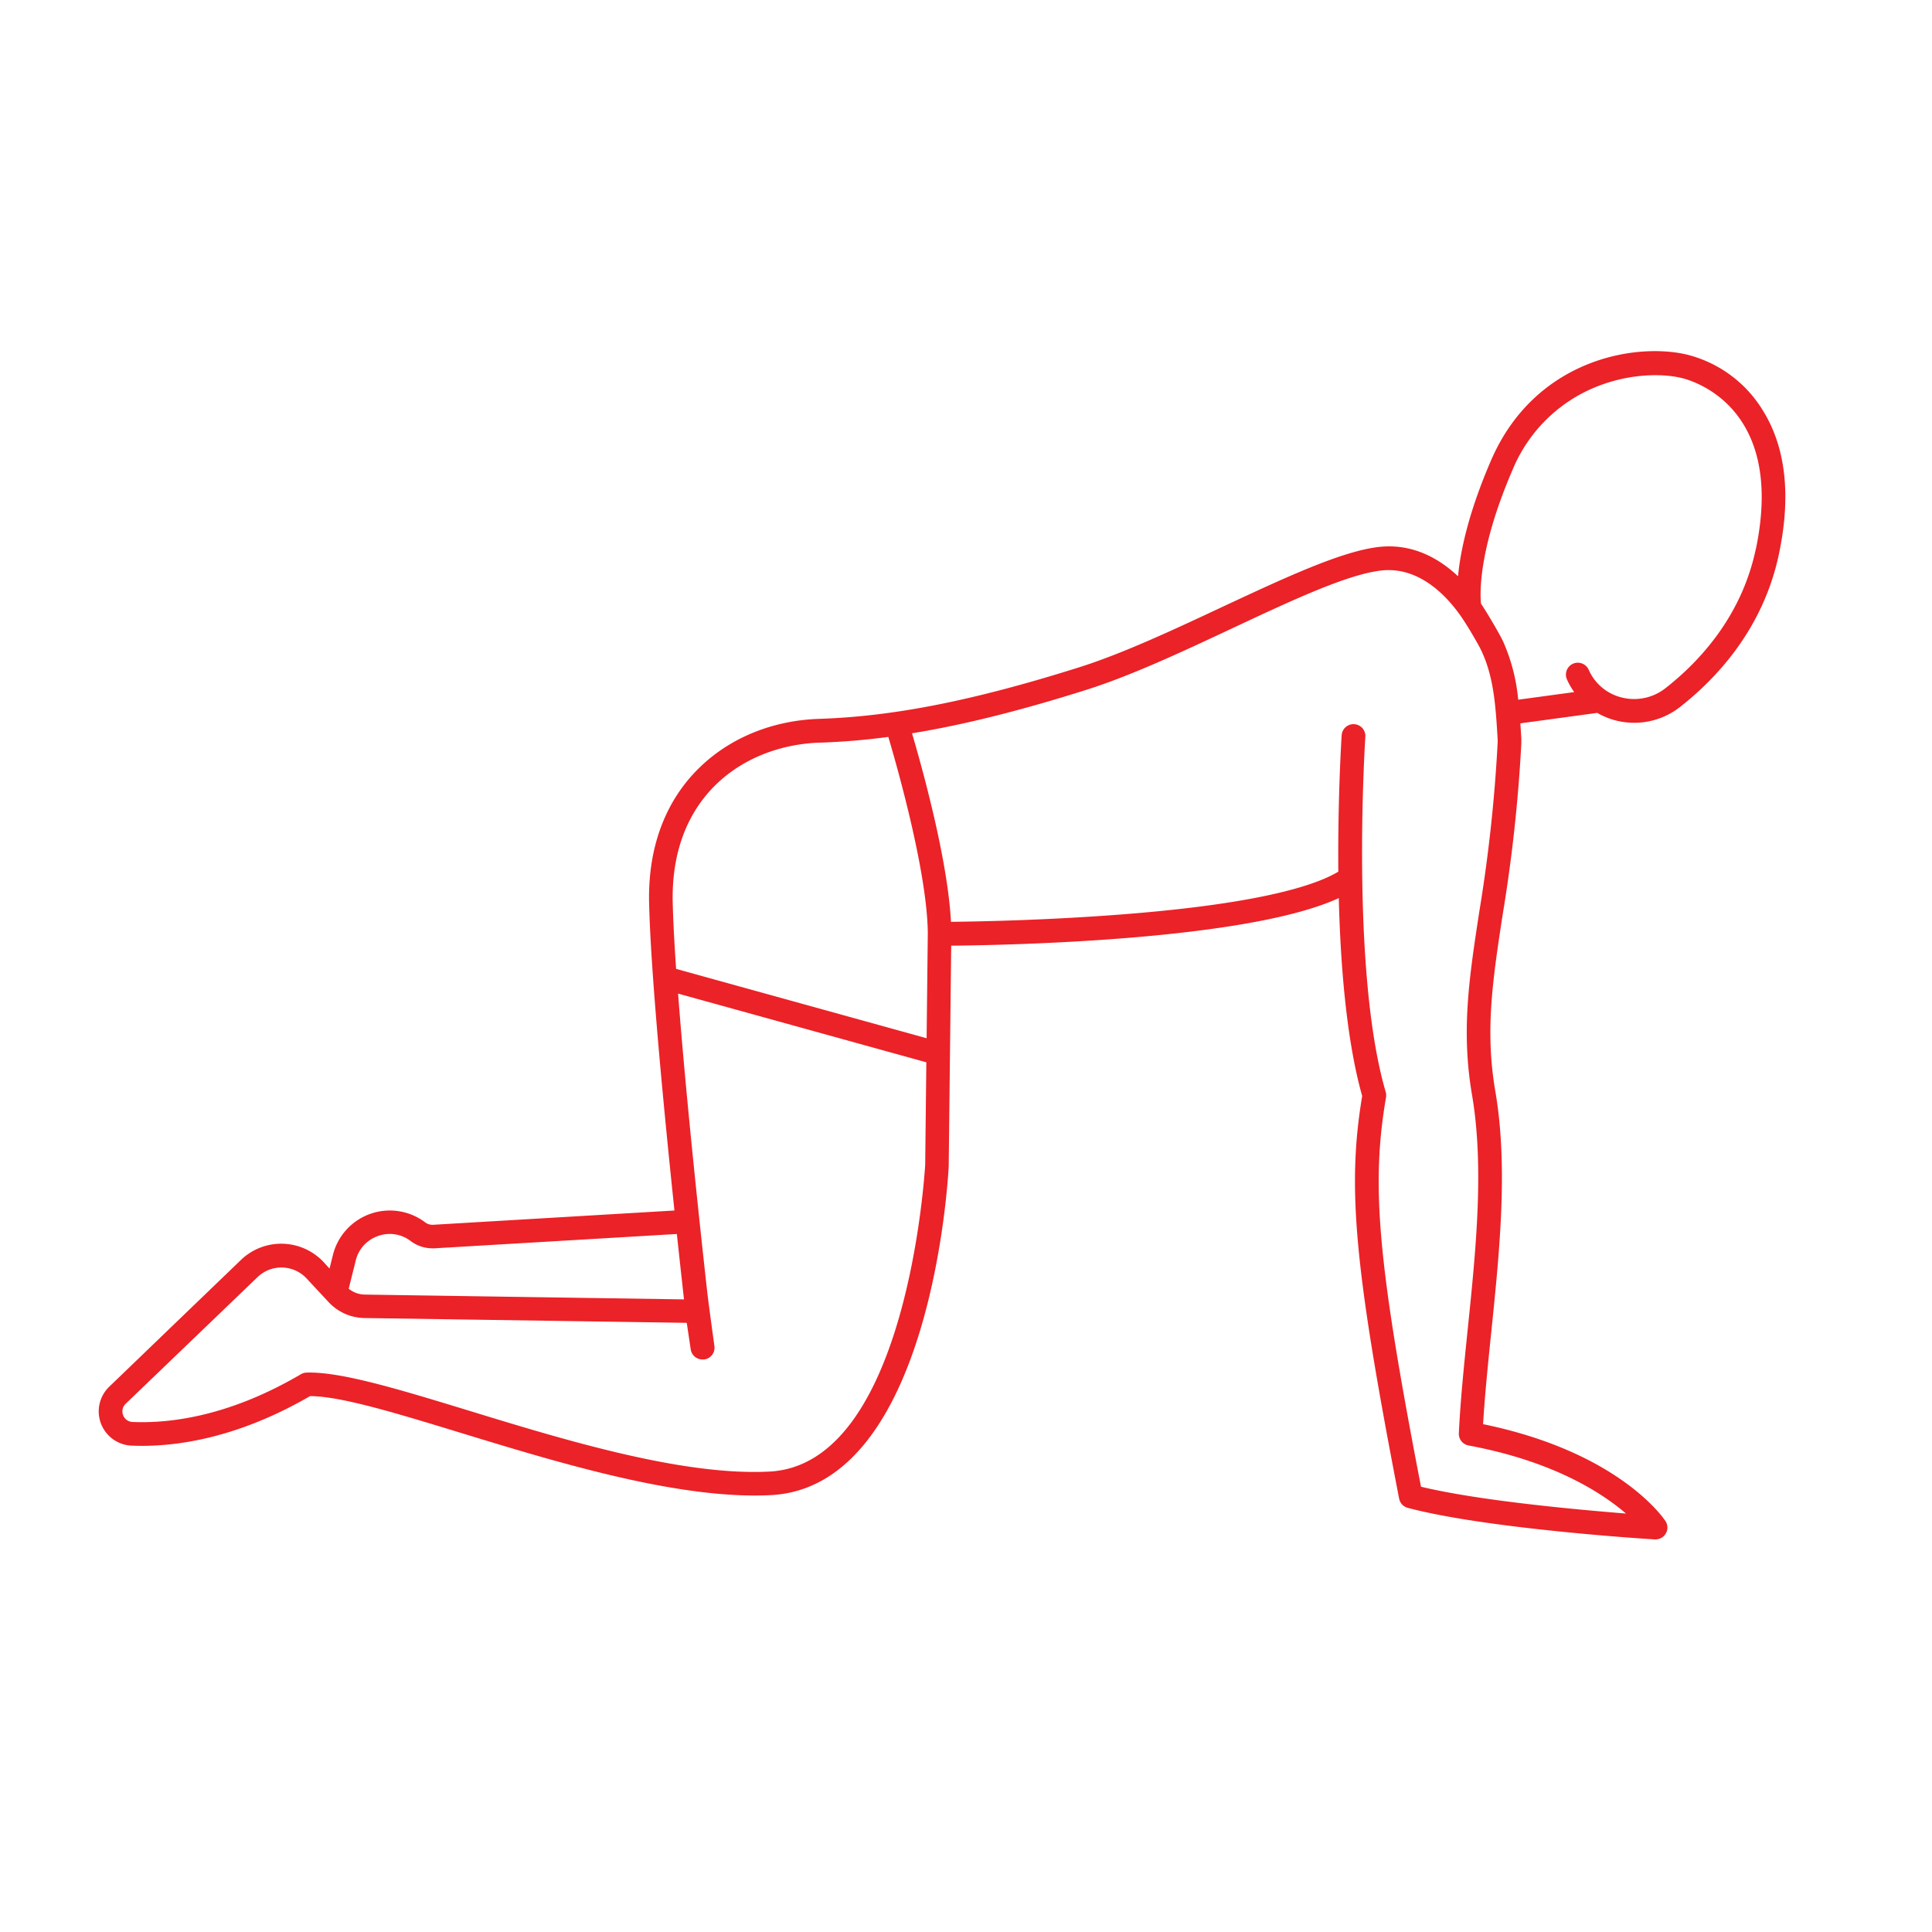 <svg id="Layer_1" data-name="Layer 1" xmlns="http://www.w3.org/2000/svg" viewBox="0 0 489.5 489.5"><defs><style>.cls-1{fill:#eb2227;}</style></defs><title>rotary-stability</title><path class="cls-1" d="M446.48,103.73A31.42,31.42,0,0,0,427.4,89.84c-13.35-3.14-38.62,1.36-49.62,26.8-5.75,13.29-7.76,23-8.37,29.36-4.81-4.52-11.59-8.43-20.24-7.4-9.56,1.15-24.09,8-39.46,15.16-12.39,5.81-25.21,11.81-36.29,15.31-26.67,8.42-47,12.45-65.82,13.06-11.59.37-22.25,4.62-30,12-8.92,8.44-13.47,20.42-13.14,34.66.41,17.93,3.85,53.45,6.42,77.91l-61.19,3.62h-.11a3.11,3.11,0,0,1-1.86-.62A14.86,14.86,0,0,0,84.34,318l-.85,3.41-1.39-1.53A14.73,14.73,0,0,0,61.28,319l-.18.17L27.68,351.34a8.68,8.68,0,0,0,5.67,14.93c10.06.43,26-1.42,45.2-12.54,7.84,0,22.16,4.41,38.66,9.45,24.53,7.49,55.06,16.81,78.1,15.63,40.5-2.1,44.9-80,45.06-83.33v-.12L241,239.6c14.36-.13,75-1.33,98.2-12.06.43,17,1.94,36,5.93,50.15-3.85,23-2,43.38,9.36,102a3,3,0,0,0,2.17,2.34c19.85,5.3,60.87,7.91,62.61,8h.19a3,3,0,0,0,2.51-4.64c-.48-.73-11.77-17.47-46.21-24.56.45-7.45,1.24-15.21,2.08-23.38,2.12-20.63,4.3-42,1-61.1-2.6-15.23-.64-28.08,1.84-44.35a392.54,392.54,0,0,0,4.77-43.63v-1.2q-.12-2-.24-3.9l19.19-2.61.25-.06a18.6,18.6,0,0,0,4.76,1.95,19,19,0,0,0,4.63.58,18.8,18.8,0,0,0,11.61-4c9.26-7.24,21.13-19.86,25.09-38.86C453.86,125.38,452.42,113.1,446.48,103.73Zm-238.7,84.43a173.24,173.24,0,0,0,17.29-1.45c2.41,8.13,9.94,34.74,10,49.9l-.3,26.44L171.3,245.48c-.44-6.46-.75-12.25-.86-16.85-.61-27.11,18.31-39.86,37.34-40.48Zm-112,125a8.72,8.72,0,0,1,8.29,1.29,9.14,9.14,0,0,0,5.48,1.83h.52l61.42-3.63c.78,7.27,1.43,13.13,1.81,16.57L92.41,328a6.6,6.6,0,0,1-4.06-1.49l1.78-7.14a8.72,8.72,0,0,1,5.66-6.21ZM195,372.84c-22,1.16-51.95-8-76-15.37-17.54-5.36-32.69-10-41.34-9.7a3,3,0,0,0-1.42.41C58,358.9,43,360.67,33.61,360.28a2.66,2.66,0,0,1-2.42-1.74,2.62,2.62,0,0,1,.65-2.87l33.41-32.09a8.72,8.72,0,0,1,12.33.23l.12.13,5.59,6a12.64,12.64,0,0,0,9,4L174,335.16l1,6.7a3,3,0,0,0,3,2.58h.43A3,3,0,0,0,181,341s-1.52-11-1.8-13.55c-1.38-12.34-5.31-48.24-7.4-75.71l62.9,17.41-.29,26C234.24,297.62,229.73,371,195,372.84ZM374.78,231.1c-2.57,16.81-4.59,30.08-1.83,46.26,3.13,18.33,1,39.25-1.09,59.48-.94,9.2-1.84,17.9-2.24,26.29a3,3,0,0,0,2.46,3.1c21.5,4,33.78,12,39.89,17.25-12.51-1-37.37-3.27-51.94-6.8-11-56.88-12.68-76.42-8.86-98.65a3,3,0,0,0-.08-1.35c-9-30.79-5.2-89.41-5.16-90a3,3,0,0,0-6-.4h0c-.08,1.21-1,16-.85,34.57-8.48,5.08-28.16,8.89-57.09,11-17.94,1.33-34.54,1.64-41.05,1.71-.81-15.78-7.32-39.13-9.87-47.77,13.07-2.13,27.39-5.71,44.14-11,11.45-3.62,24.45-9.71,37-15.6,14.93-7,29-13.6,37.64-14.63,10.73-1.28,18.2,8.23,21.2,12.94,1,1.49,3.43,5.63,4.1,7,3.28,6.71,3.78,14,4.3,22.83a8.5,8.5,0,0,1,0,.89A388.36,388.36,0,0,1,374.78,231.1ZM444.88,139c-3.59,17.23-14.44,28.74-22.91,35.36a12.82,12.82,0,0,1-11.08,2.36,12.34,12.34,0,0,1-8.36-7,3,3,0,0,0-5.53,2.4,18.47,18.47,0,0,0,1.85,3.23l-14.19,1.93a46.93,46.93,0,0,0-3.83-14.77c-.83-1.79-4.2-7.52-5.6-9.57-.26-2.56-.69-13.79,8-33.9A38.47,38.47,0,0,1,404.44,98c8.47-3.4,16.68-3.4,21.53-2.25,2.77.63,26.42,7.28,18.92,43.29Z"/></svg>